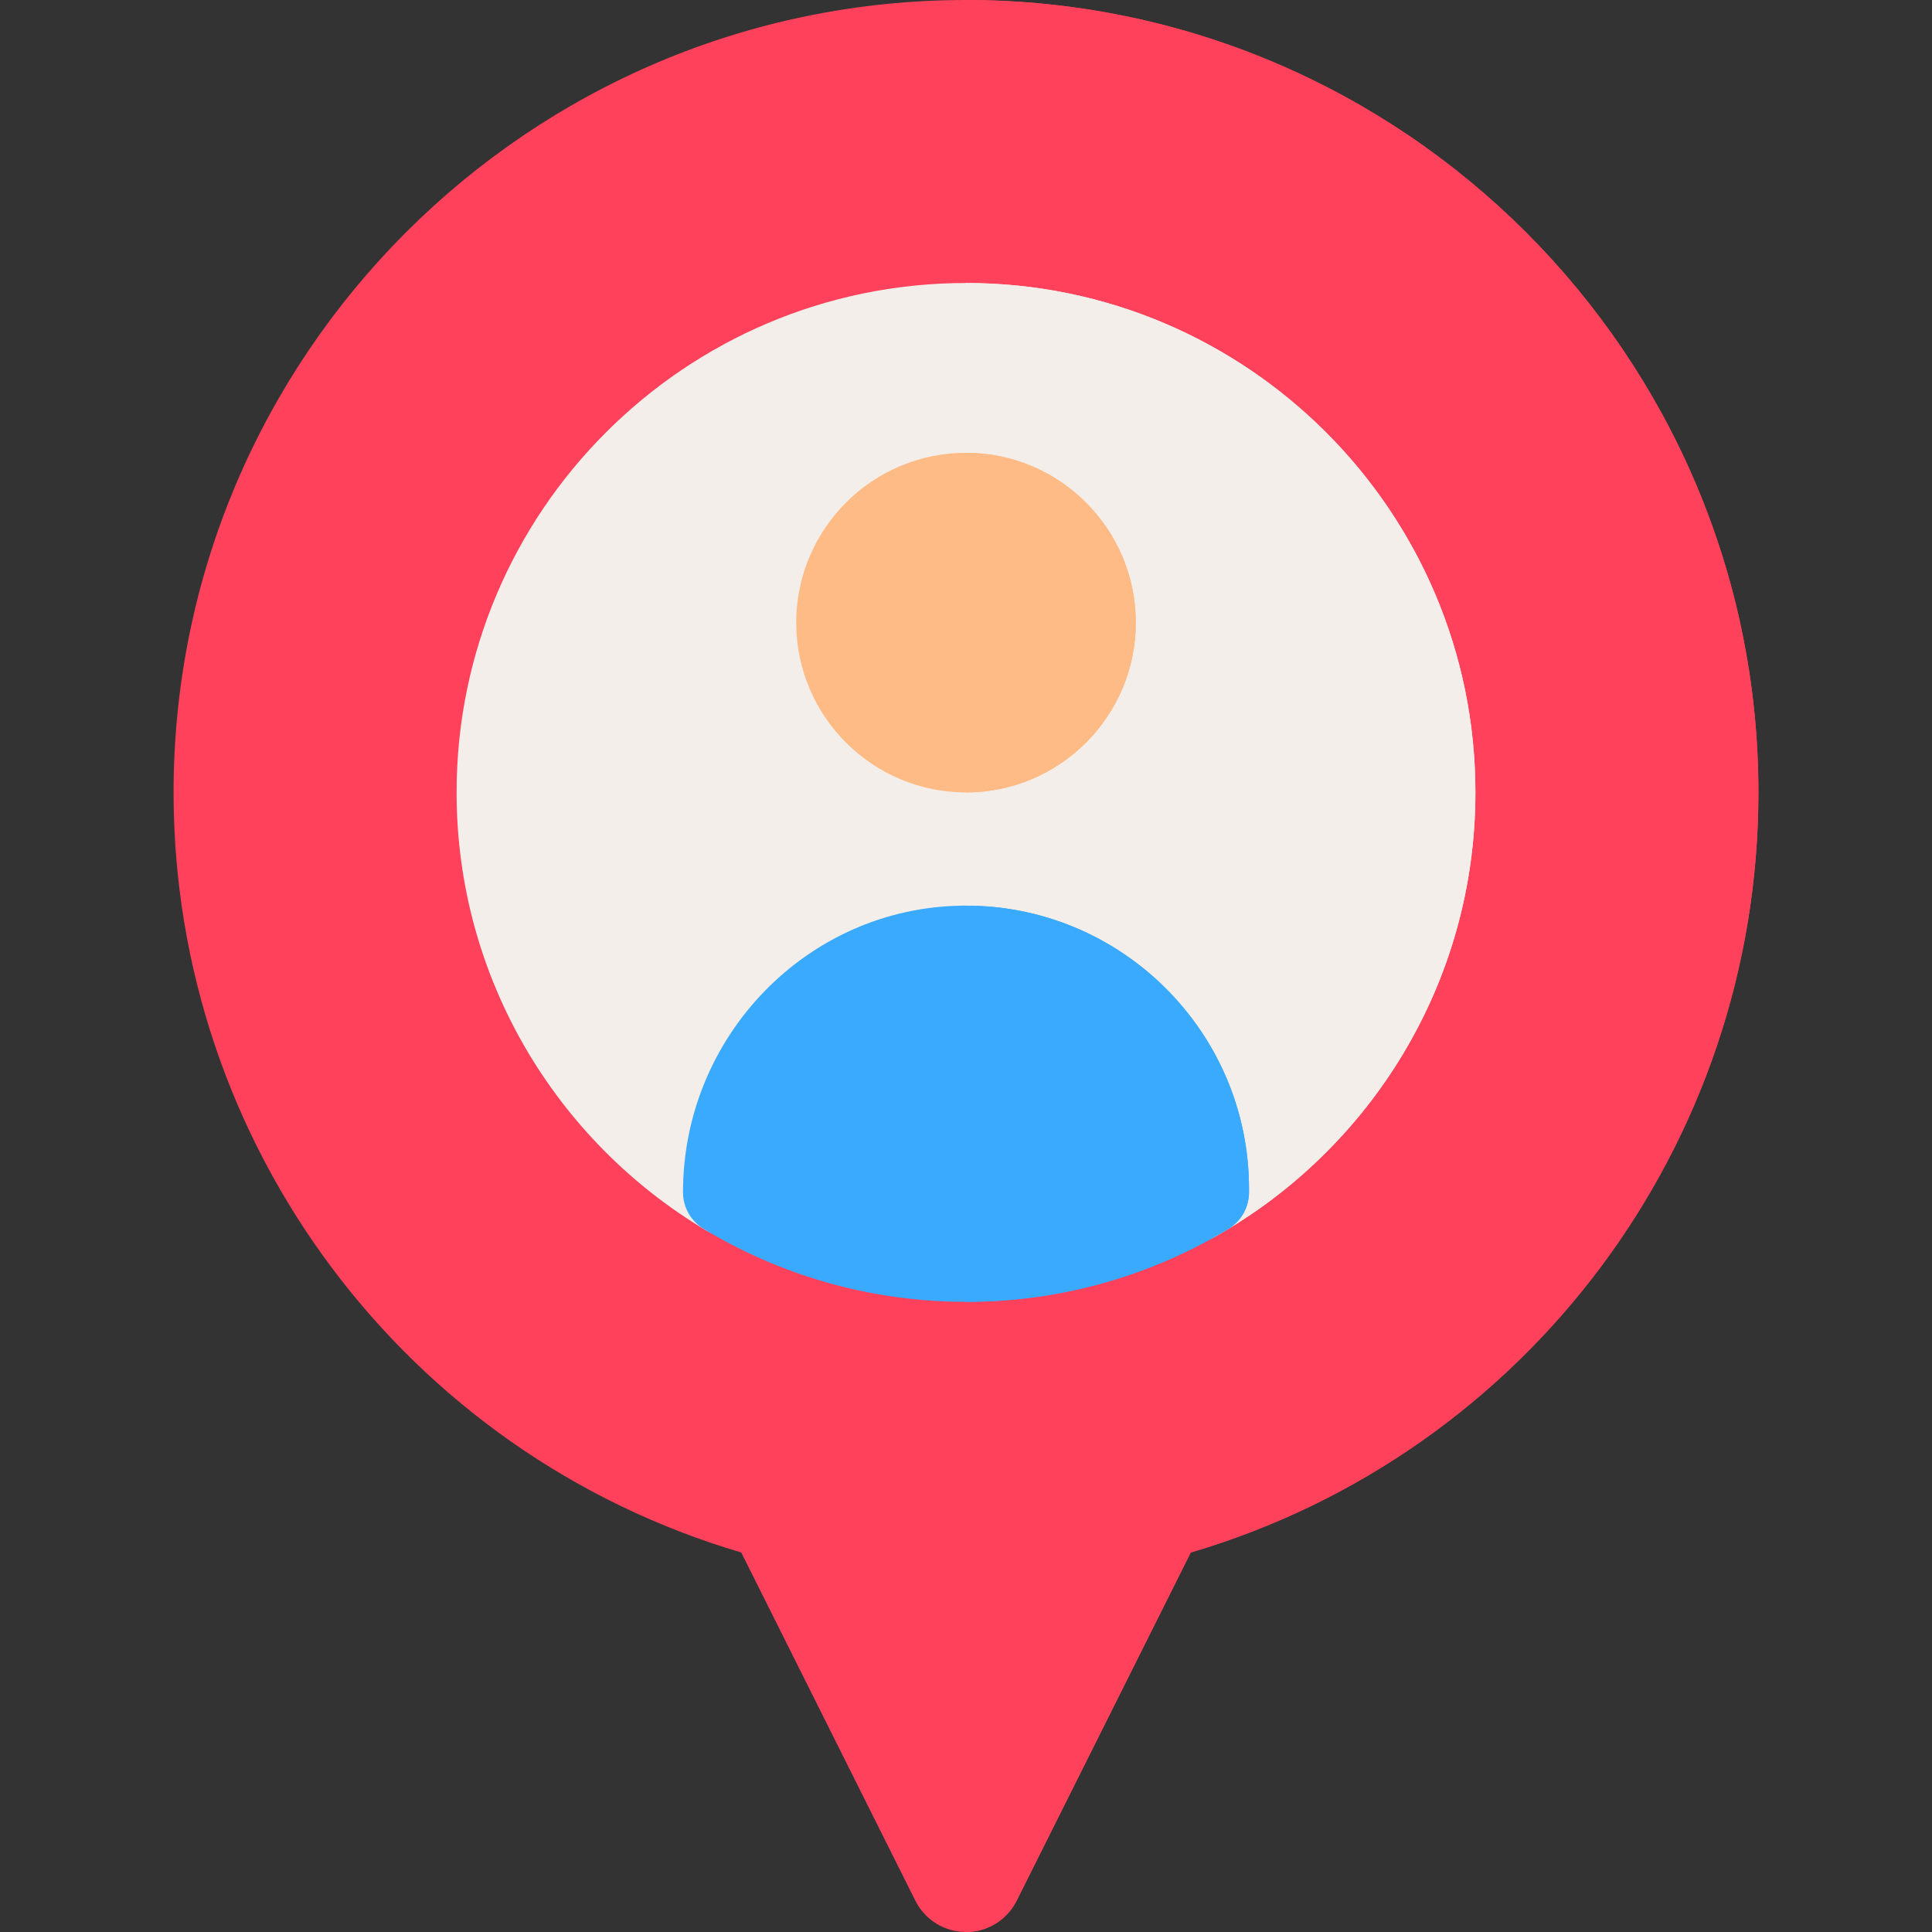 <?xml version="1.0"?>
<svg xmlns="http://www.w3.org/2000/svg" height="512px" viewBox="-46 0 512 512" width="512px" class=""><rect x="-46" y="0" width="512" height="512" fill="#333333" stroke="none"/><g><script xmlns=""/><script xmlns=""/><path d="m210 512c-5.684 0-10.875-3.211-13.418-8.293l-46.141-92.281c-88.922-26.215-150.441-108.066-150.441-201.426 0-115.793 94.207-210 210-210s210 94.207 210 210c0 93.363-61.52 175.215-150.445 201.43l-46.141 92.277c-2.539 5.082-7.734 8.293-13.414 8.293zm0 0" fill="#ff415b" data-original="#FF415B" class="" style="fill:#FF415B"/><path d="m210 0c-.043 0-.082.004-.125.004v511.992c.043 0 .082.004.125.004 5.68 0 10.875-3.211 13.414-8.293l46.141-92.277c88.926-26.215 150.445-108.066 150.445-201.43 0-115.793-94.207-210-210-210zm0 0" fill="#b20042" data-original="#B20042" class="active-path" style="fill:#FF415B" data-old_color="#b20042"/><path d="m210 265c-25.191 0-48.797 73.062-69 61-39.496-23.582-66-66.754-66-116 0-74.438 60.562-135 135-135s135 60.562 135 135c0 50.484-27.855 94.582-69 117.738-19.523 10.988-42.043-62.738-66-62.738zm0 0" fill="#f3eee9" data-original="#F3EEE9" class="" style="fill:#F3EEE9"/><path d="m210 75c-.043 0-.082.004-.125.004v190.004c.043 0 .082-.008.125-.008 23.957 0 46.477 73.727 66 62.738 41.145-23.156 69-67.254 69-117.738 0-74.438-60.562-135-135-135zm0 0" fill="#e9dfda" data-original="#E9DFDA" class="" style="fill:#F3EEE9" data-old_color="#e9dfda"/><path d="m210 210c-24.812 0-45-20.188-45-45s20.188-45 45-45 45 20.188 45 45-20.188 45-45 45zm0 0" fill="#fdd1a3" data-original="#FDD1A3" class="" style="fill:#FFBB85" data-old_color="#fdd1a3"/><path d="m209.262 240.004c-41.289.398-74.262 34.66-74.262 75.953 0 3.992 2.098 7.688 5.52 9.746 20.309 12.246 44.086 19.297 69.48 19.297s49.172-7.051 69.48-19.297c3.422-2.059 5.52-5.754 5.52-9.746v-.957c0-41.602-34.047-75.398-75.738-74.996zm0 0" fill="#3aaaff" data-original="#3AAAFF" class="" style="fill:#3AAAFF"/><path d="m210 120c-.043 0-.082.004-.125.004v89.992c.043 0 .082.004.125.004 24.812 0 45-20.188 45-45s-20.188-45-45-45zm0 0" fill="#ffbb85" data-original="#FFBB85" class="" style="fill:#FFBB85"/><path d="m209.875 240.012v104.984c.043 0 .082.004.125.004 25.395 0 49.172-7.055 69.48-19.297 3.422-2.059 5.52-5.754 5.52-9.746v-.957c0-41.395-33.715-75.055-75.125-74.988zm0 0" fill="#008adf" data-original="#008ADF" class="" data-old_color="#008adf" style="fill:#3AAAFF"/></g> </svg>
